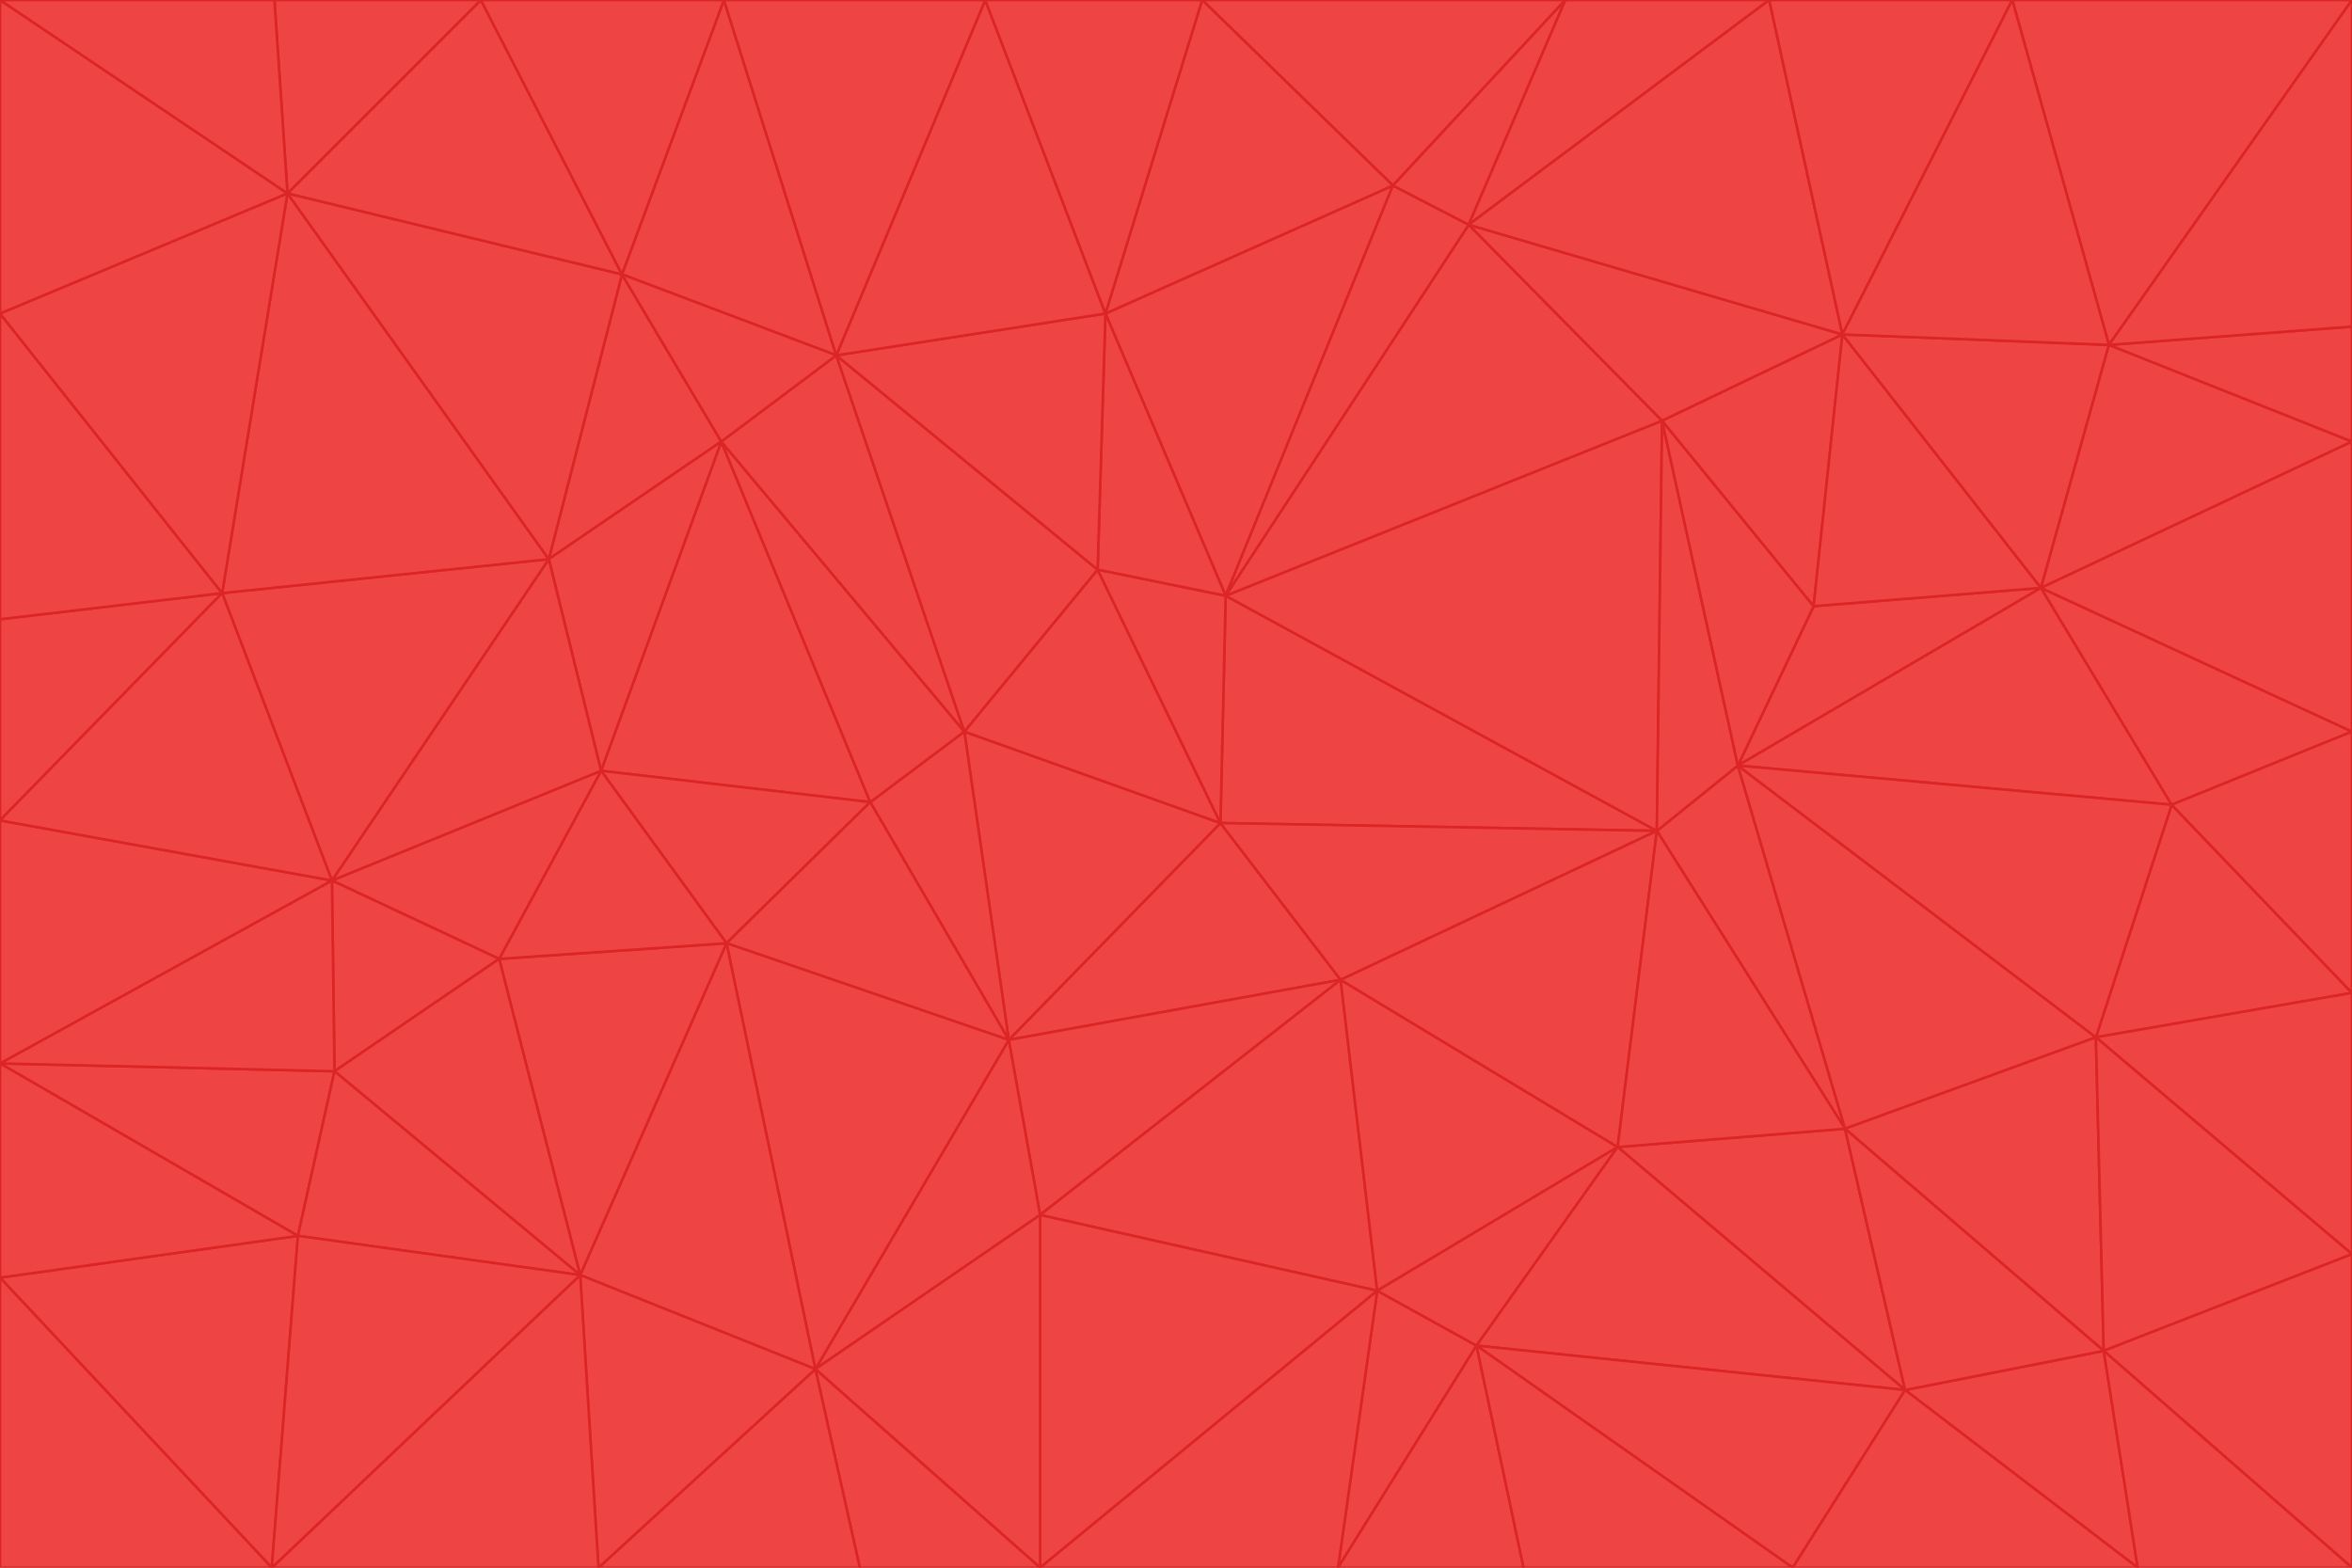 <svg id="visual" viewBox="0 0 900 600" width="900" height="600" xmlns="http://www.w3.org/2000/svg" xmlns:xlink="http://www.w3.org/1999/xlink" version="1.1"><g stroke-width="1" stroke-linejoin="bevel"><path d="M467 315L386 398L513 375Z" fill="#ef4444" stroke="#dc2626"></path><path d="M386 398L398 465L513 375Z" fill="#ef4444" stroke="#dc2626"></path><path d="M467 315L369 280L386 398Z" fill="#ef4444" stroke="#dc2626"></path><path d="M369 280L333 307L386 398Z" fill="#ef4444" stroke="#dc2626"></path><path d="M386 398L312 524L398 465Z" fill="#ef4444" stroke="#dc2626"></path><path d="M398 465L527 494L513 375Z" fill="#ef4444" stroke="#dc2626"></path><path d="M634 318L469 228L467 315Z" fill="#ef4444" stroke="#dc2626"></path><path d="M467 315L420 218L369 280Z" fill="#ef4444" stroke="#dc2626"></path><path d="M469 228L420 218L467 315Z" fill="#ef4444" stroke="#dc2626"></path><path d="M276 169L230 295L333 307Z" fill="#ef4444" stroke="#dc2626"></path><path d="M230 295L278 361L333 307Z" fill="#ef4444" stroke="#dc2626"></path><path d="M333 307L278 361L386 398Z" fill="#ef4444" stroke="#dc2626"></path><path d="M512 600L565 515L527 494Z" fill="#ef4444" stroke="#dc2626"></path><path d="M527 494L619 439L513 375Z" fill="#ef4444" stroke="#dc2626"></path><path d="M513 375L634 318L467 315Z" fill="#ef4444" stroke="#dc2626"></path><path d="M565 515L619 439L527 494Z" fill="#ef4444" stroke="#dc2626"></path><path d="M619 439L634 318L513 375Z" fill="#ef4444" stroke="#dc2626"></path><path d="M278 361L312 524L386 398Z" fill="#ef4444" stroke="#dc2626"></path><path d="M398 465L398 600L527 494Z" fill="#ef4444" stroke="#dc2626"></path><path d="M312 524L398 600L398 465Z" fill="#ef4444" stroke="#dc2626"></path><path d="M398 600L512 600L527 494Z" fill="#ef4444" stroke="#dc2626"></path><path d="M729 532L706 432L619 439Z" fill="#ef4444" stroke="#dc2626"></path><path d="M276 169L333 307L369 280Z" fill="#ef4444" stroke="#dc2626"></path><path d="M278 361L222 488L312 524Z" fill="#ef4444" stroke="#dc2626"></path><path d="M706 432L665 293L634 318Z" fill="#ef4444" stroke="#dc2626"></path><path d="M634 318L636 161L469 228Z" fill="#ef4444" stroke="#dc2626"></path><path d="M191 367L222 488L278 361Z" fill="#ef4444" stroke="#dc2626"></path><path d="M312 524L329 600L398 600Z" fill="#ef4444" stroke="#dc2626"></path><path d="M229 600L329 600L312 524Z" fill="#ef4444" stroke="#dc2626"></path><path d="M230 295L191 367L278 361Z" fill="#ef4444" stroke="#dc2626"></path><path d="M533 71L423 120L469 228Z" fill="#ef4444" stroke="#dc2626"></path><path d="M469 228L423 120L420 218Z" fill="#ef4444" stroke="#dc2626"></path><path d="M320 136L276 169L369 280Z" fill="#ef4444" stroke="#dc2626"></path><path d="M512 600L583 600L565 515Z" fill="#ef4444" stroke="#dc2626"></path><path d="M619 439L706 432L634 318Z" fill="#ef4444" stroke="#dc2626"></path><path d="M729 532L619 439L565 515Z" fill="#ef4444" stroke="#dc2626"></path><path d="M320 136L369 280L420 218Z" fill="#ef4444" stroke="#dc2626"></path><path d="M230 295L127 337L191 367Z" fill="#ef4444" stroke="#dc2626"></path><path d="M423 120L320 136L420 218Z" fill="#ef4444" stroke="#dc2626"></path><path d="M781 225L694 232L665 293Z" fill="#ef4444" stroke="#dc2626"></path><path d="M665 293L636 161L634 318Z" fill="#ef4444" stroke="#dc2626"></path><path d="M694 232L636 161L665 293Z" fill="#ef4444" stroke="#dc2626"></path><path d="M238 105L210 214L276 169Z" fill="#ef4444" stroke="#dc2626"></path><path d="M276 169L210 214L230 295Z" fill="#ef4444" stroke="#dc2626"></path><path d="M222 488L229 600L312 524Z" fill="#ef4444" stroke="#dc2626"></path><path d="M104 600L229 600L222 488Z" fill="#ef4444" stroke="#dc2626"></path><path d="M636 161L562 86L469 228Z" fill="#ef4444" stroke="#dc2626"></path><path d="M277 0L238 105L320 136Z" fill="#ef4444" stroke="#dc2626"></path><path d="M562 86L533 71L469 228Z" fill="#ef4444" stroke="#dc2626"></path><path d="M686 600L729 532L565 515Z" fill="#ef4444" stroke="#dc2626"></path><path d="M706 432L802 397L665 293Z" fill="#ef4444" stroke="#dc2626"></path><path d="M127 337L128 410L191 367Z" fill="#ef4444" stroke="#dc2626"></path><path d="M191 367L128 410L222 488Z" fill="#ef4444" stroke="#dc2626"></path><path d="M210 214L127 337L230 295Z" fill="#ef4444" stroke="#dc2626"></path><path d="M583 600L686 600L565 515Z" fill="#ef4444" stroke="#dc2626"></path><path d="M377 0L320 136L423 120Z" fill="#ef4444" stroke="#dc2626"></path><path d="M320 136L238 105L276 169Z" fill="#ef4444" stroke="#dc2626"></path><path d="M210 214L85 227L127 337Z" fill="#ef4444" stroke="#dc2626"></path><path d="M0 407L114 473L128 410Z" fill="#ef4444" stroke="#dc2626"></path><path d="M128 410L114 473L222 488Z" fill="#ef4444" stroke="#dc2626"></path><path d="M805 517L802 397L706 432Z" fill="#ef4444" stroke="#dc2626"></path><path d="M694 232L705 128L636 161Z" fill="#ef4444" stroke="#dc2626"></path><path d="M636 161L705 128L562 86Z" fill="#ef4444" stroke="#dc2626"></path><path d="M599 0L460 0L533 71Z" fill="#ef4444" stroke="#dc2626"></path><path d="M781 225L705 128L694 232Z" fill="#ef4444" stroke="#dc2626"></path><path d="M831 308L781 225L665 293Z" fill="#ef4444" stroke="#dc2626"></path><path d="M599 0L533 71L562 86Z" fill="#ef4444" stroke="#dc2626"></path><path d="M533 71L460 0L423 120Z" fill="#ef4444" stroke="#dc2626"></path><path d="M818 600L805 517L729 532Z" fill="#ef4444" stroke="#dc2626"></path><path d="M729 532L805 517L706 432Z" fill="#ef4444" stroke="#dc2626"></path><path d="M460 0L377 0L423 120Z" fill="#ef4444" stroke="#dc2626"></path><path d="M900 380L831 308L802 397Z" fill="#ef4444" stroke="#dc2626"></path><path d="M802 397L831 308L665 293Z" fill="#ef4444" stroke="#dc2626"></path><path d="M110 74L85 227L210 214Z" fill="#ef4444" stroke="#dc2626"></path><path d="M127 337L0 407L128 410Z" fill="#ef4444" stroke="#dc2626"></path><path d="M677 0L599 0L562 86Z" fill="#ef4444" stroke="#dc2626"></path><path d="M0 489L104 600L114 473Z" fill="#ef4444" stroke="#dc2626"></path><path d="M114 473L104 600L222 488Z" fill="#ef4444" stroke="#dc2626"></path><path d="M377 0L277 0L320 136Z" fill="#ef4444" stroke="#dc2626"></path><path d="M238 105L110 74L210 214Z" fill="#ef4444" stroke="#dc2626"></path><path d="M686 600L818 600L729 532Z" fill="#ef4444" stroke="#dc2626"></path><path d="M900 480L900 380L802 397Z" fill="#ef4444" stroke="#dc2626"></path><path d="M781 225L807 132L705 128Z" fill="#ef4444" stroke="#dc2626"></path><path d="M705 128L677 0L562 86Z" fill="#ef4444" stroke="#dc2626"></path><path d="M900 169L807 132L781 225Z" fill="#ef4444" stroke="#dc2626"></path><path d="M770 0L677 0L705 128Z" fill="#ef4444" stroke="#dc2626"></path><path d="M0 314L0 407L127 337Z" fill="#ef4444" stroke="#dc2626"></path><path d="M900 480L802 397L805 517Z" fill="#ef4444" stroke="#dc2626"></path><path d="M831 308L900 280L781 225Z" fill="#ef4444" stroke="#dc2626"></path><path d="M0 237L0 314L85 227Z" fill="#ef4444" stroke="#dc2626"></path><path d="M85 227L0 314L127 337Z" fill="#ef4444" stroke="#dc2626"></path><path d="M184 0L110 74L238 105Z" fill="#ef4444" stroke="#dc2626"></path><path d="M277 0L184 0L238 105Z" fill="#ef4444" stroke="#dc2626"></path><path d="M0 407L0 489L114 473Z" fill="#ef4444" stroke="#dc2626"></path><path d="M900 380L900 280L831 308Z" fill="#ef4444" stroke="#dc2626"></path><path d="M900 600L900 480L805 517Z" fill="#ef4444" stroke="#dc2626"></path><path d="M0 120L0 237L85 227Z" fill="#ef4444" stroke="#dc2626"></path><path d="M900 0L770 0L807 132Z" fill="#ef4444" stroke="#dc2626"></path><path d="M807 132L770 0L705 128Z" fill="#ef4444" stroke="#dc2626"></path><path d="M900 280L900 169L781 225Z" fill="#ef4444" stroke="#dc2626"></path><path d="M0 489L0 600L104 600Z" fill="#ef4444" stroke="#dc2626"></path><path d="M818 600L900 600L805 517Z" fill="#ef4444" stroke="#dc2626"></path><path d="M184 0L105 0L110 74Z" fill="#ef4444" stroke="#dc2626"></path><path d="M110 74L0 120L85 227Z" fill="#ef4444" stroke="#dc2626"></path><path d="M0 0L0 120L110 74Z" fill="#ef4444" stroke="#dc2626"></path><path d="M900 169L900 125L807 132Z" fill="#ef4444" stroke="#dc2626"></path><path d="M105 0L0 0L110 74Z" fill="#ef4444" stroke="#dc2626"></path><path d="M900 125L900 0L807 132Z" fill="#ef4444" stroke="#dc2626"></path></g></svg>
